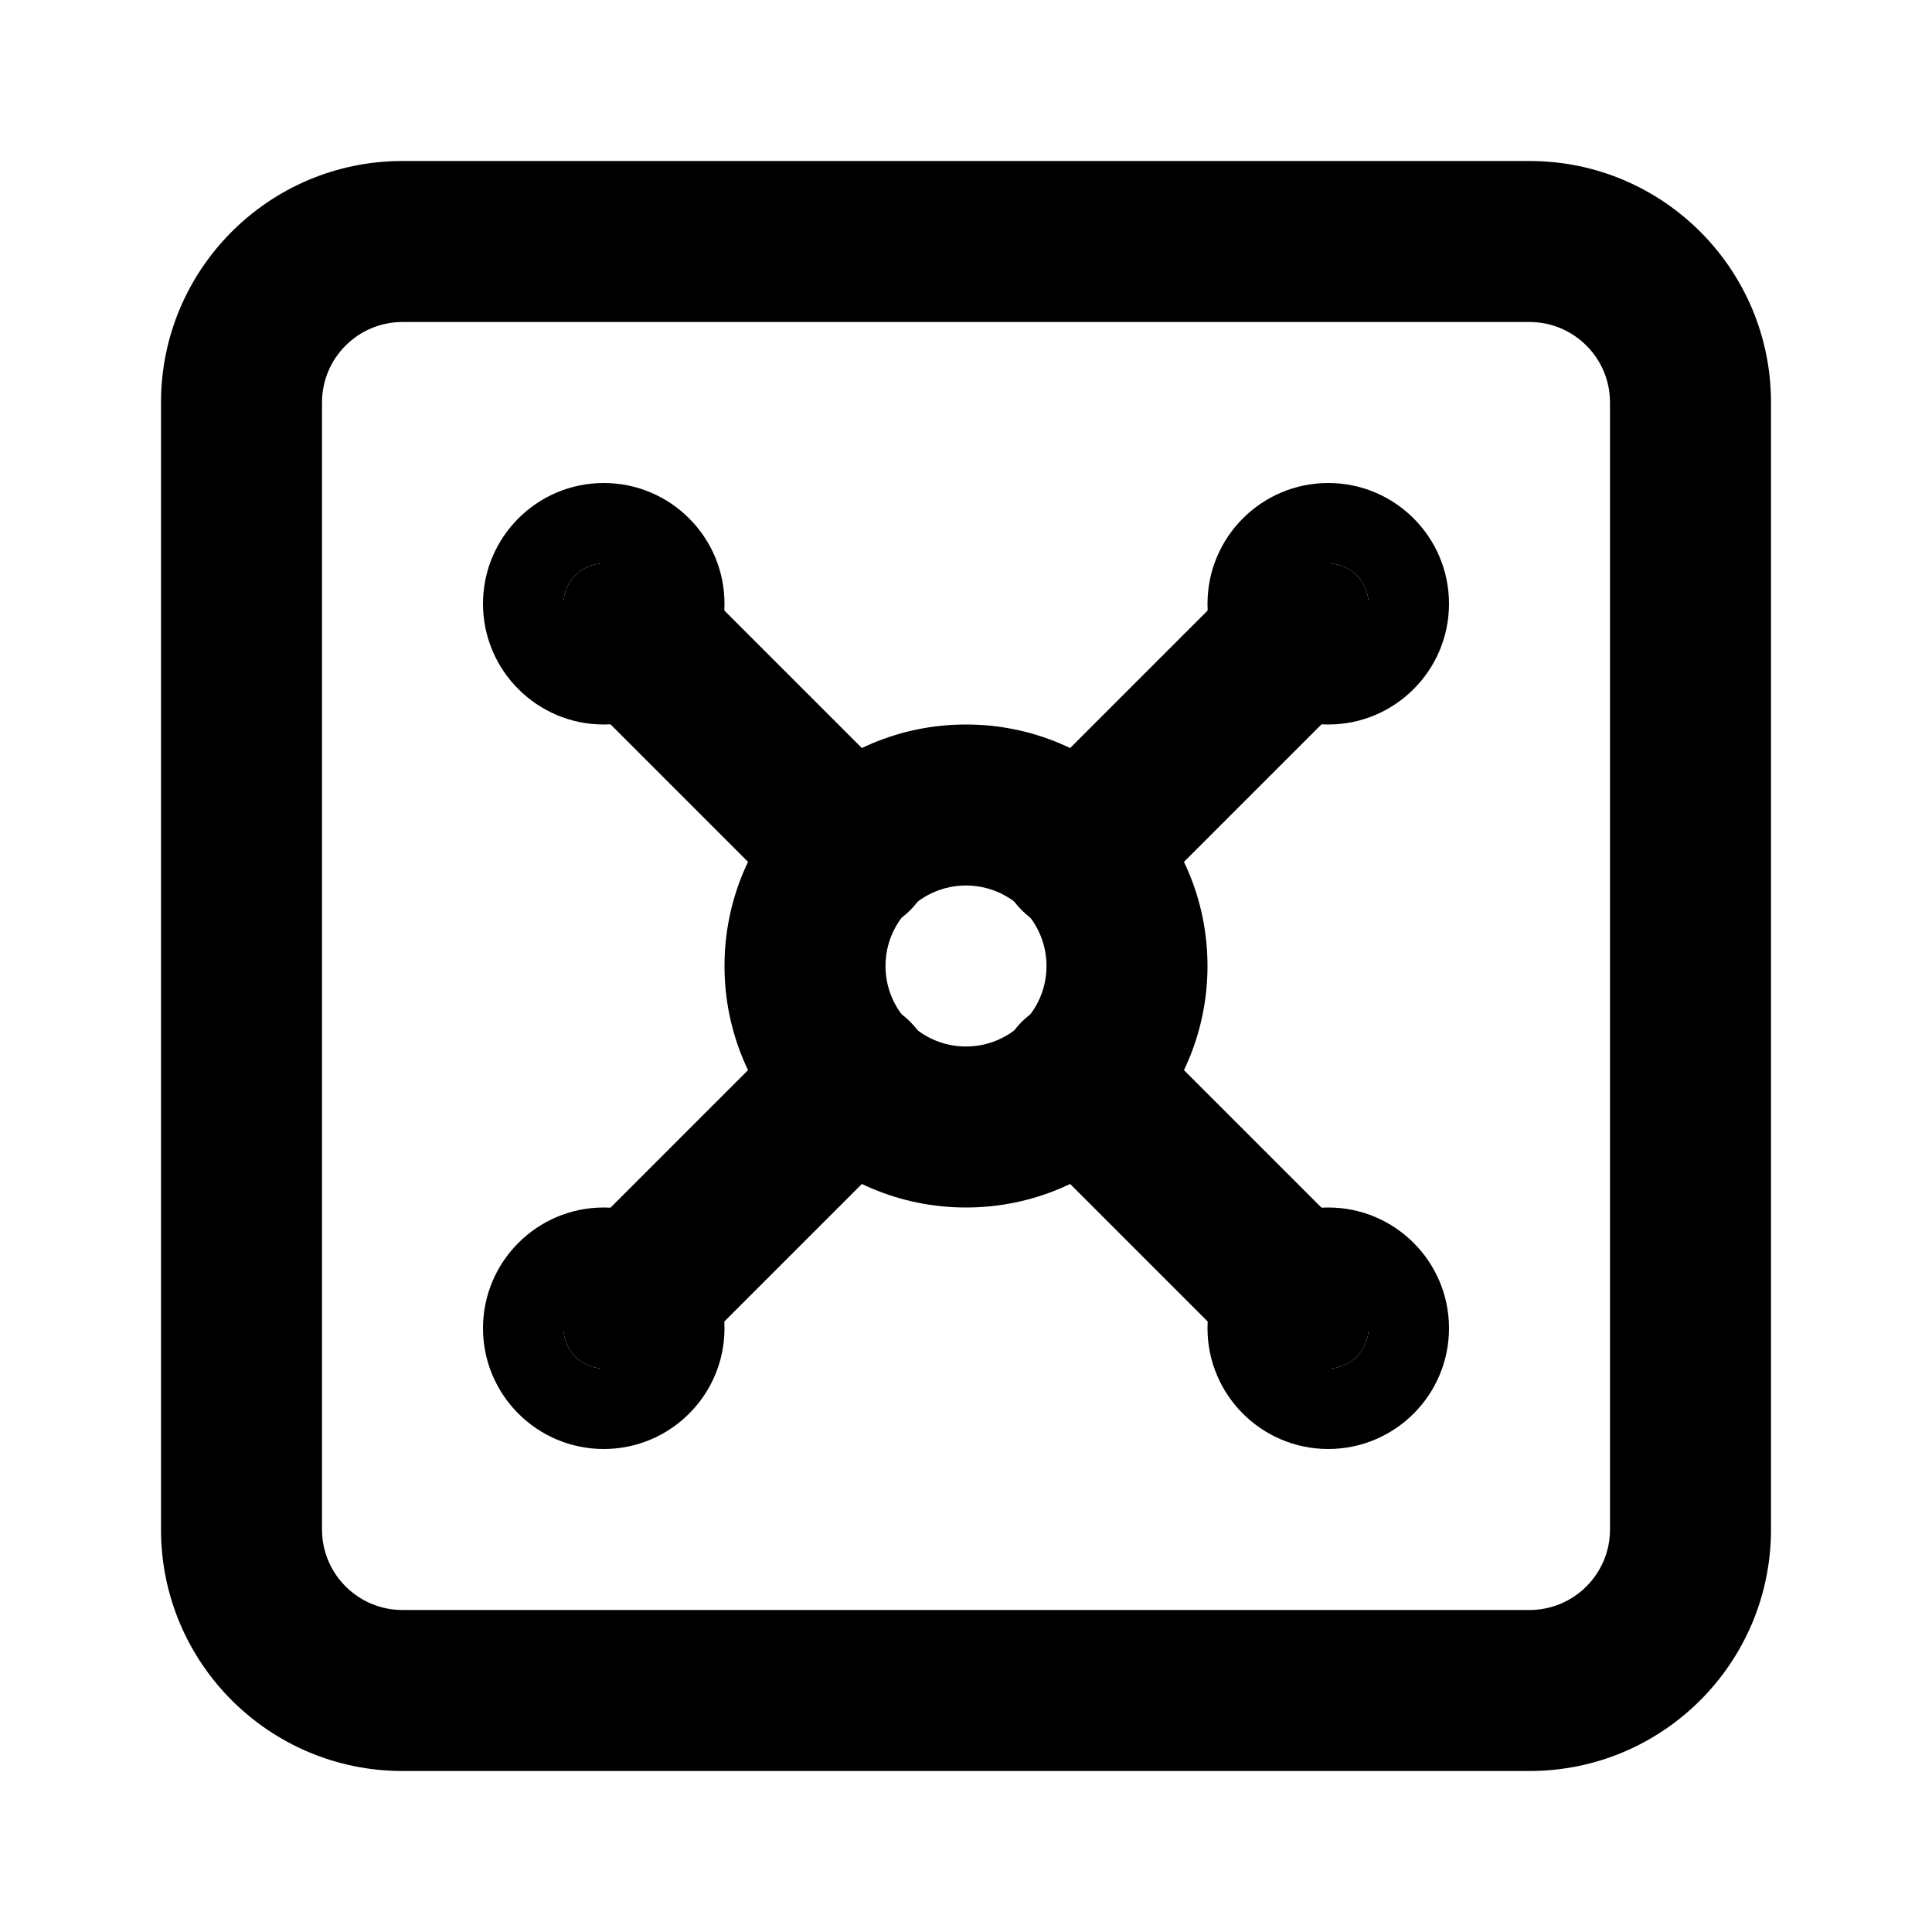 <svg width="24" height="24" viewBox="0 0 24 24" fill="none" xmlns="http://www.w3.org/2000/svg">
<path fill-rule="evenodd" clip-rule="evenodd" d="M5 4C4.448 4 4 4.448 4 5V19C4 19.552 4.448 20 5 20H19C19.552 20 20 19.552 20 19V5C20 4.448 19.552 4 19 4H5ZM2 5C2 3.343 3.343 2 5 2H19C20.657 2 22 3.343 22 5V19C22 20.657 20.657 22 19 22H5C3.343 22 2 20.657 2 19V5Z" fill="black"/>
<path d="M7.5 8C7.776 8 8 7.776 8 7.5C8 7.224 7.776 7 7.5 7C7.224 7 7 7.224 7 7.5C7 7.776 7.224 8 7.5 8Z" fill="black"/>
<path fill-rule="evenodd" clip-rule="evenodd" d="M7.5 8C7.776 8 8 7.776 8 7.5C8 7.224 7.776 7 7.5 7C7.224 7 7 7.224 7 7.5C7 7.776 7.224 8 7.5 8ZM6 7.5C6 6.672 6.672 6 7.5 6C8.328 6 9 6.672 9 7.5C9 8.328 8.328 9 7.5 9C6.672 9 6 8.328 6 7.5Z" fill="black"/>
<path fill-rule="evenodd" clip-rule="evenodd" d="M7.193 7.193C7.583 6.802 8.216 6.802 8.607 7.193L11.307 9.893C11.697 10.283 11.697 10.916 11.307 11.307C10.916 11.697 10.283 11.697 9.893 11.307L7.193 8.607C6.802 8.216 6.802 7.583 7.193 7.193Z" fill="black"/>
<path d="M16.5 8C16.776 8 17 7.776 17 7.5C17 7.224 16.776 7 16.5 7C16.224 7 16 7.224 16 7.5C16 7.776 16.224 8 16.5 8Z" fill="black"/>
<path fill-rule="evenodd" clip-rule="evenodd" d="M16.5 8C16.776 8 17 7.776 17 7.5C17 7.224 16.776 7 16.5 7C16.224 7 16 7.224 16 7.5C16 7.776 16.224 8 16.5 8ZM15 7.5C15 6.672 15.672 6 16.5 6C17.328 6 18 6.672 18 7.5C18 8.328 17.328 9 16.5 9C15.672 9 15 8.328 15 7.5Z" fill="black"/>
<path fill-rule="evenodd" clip-rule="evenodd" d="M16.807 7.193C17.198 7.583 17.198 8.216 16.807 8.607L14.107 11.307C13.716 11.697 13.083 11.697 12.693 11.307C12.302 10.916 12.302 10.283 12.693 9.893L15.393 7.193C15.783 6.802 16.416 6.802 16.807 7.193Z" fill="black"/>
<path d="M7.5 17C7.776 17 8 16.776 8 16.5C8 16.224 7.776 16 7.5 16C7.224 16 7 16.224 7 16.5C7 16.776 7.224 17 7.5 17Z" fill="black"/>
<path fill-rule="evenodd" clip-rule="evenodd" d="M7.5 17C7.776 17 8 16.776 8 16.5C8 16.224 7.776 16 7.5 16C7.224 16 7 16.224 7 16.5C7 16.776 7.224 17 7.5 17ZM6 16.5C6 15.672 6.672 15 7.5 15C8.328 15 9 15.672 9 16.5C9 17.328 8.328 18 7.5 18C6.672 18 6 17.328 6 16.5Z" fill="black"/>
<path fill-rule="evenodd" clip-rule="evenodd" d="M11.307 12.693C11.697 13.083 11.697 13.716 11.307 14.107L8.607 16.807C8.216 17.198 7.583 17.198 7.193 16.807C6.802 16.416 6.802 15.783 7.193 15.393L9.893 12.693C10.283 12.302 10.916 12.302 11.307 12.693Z" fill="black"/>
<path d="M16.5 17C16.776 17 17 16.776 17 16.5C17 16.224 16.776 16 16.5 16C16.224 16 16 16.224 16 16.5C16 16.776 16.224 17 16.5 17Z" fill="black"/>
<path fill-rule="evenodd" clip-rule="evenodd" d="M16.5 17C16.776 17 17 16.776 17 16.5C17 16.224 16.776 16 16.5 16C16.224 16 16 16.224 16 16.5C16 16.776 16.224 17 16.5 17ZM15 16.5C15 15.672 15.672 15 16.5 15C17.328 15 18 15.672 18 16.5C18 17.328 17.328 18 16.5 18C15.672 18 15 17.328 15 16.5Z" fill="black"/>
<path fill-rule="evenodd" clip-rule="evenodd" d="M12.693 12.693C13.083 12.302 13.716 12.302 14.107 12.693L16.807 15.393C17.198 15.783 17.198 16.416 16.807 16.807C16.416 17.198 15.783 17.198 15.393 16.807L12.693 14.107C12.302 13.716 12.302 13.083 12.693 12.693Z" fill="black"/>
<path fill-rule="evenodd" clip-rule="evenodd" d="M12 11C11.448 11 11 11.448 11 12C11 12.552 11.448 13 12 13C12.552 13 13 12.552 13 12C13 11.448 12.552 11 12 11ZM9 12C9 10.343 10.343 9 12 9C13.657 9 15 10.343 15 12C15 13.657 13.657 15 12 15C10.343 15 9 13.657 9 12Z" fill="black"/>
</svg>
